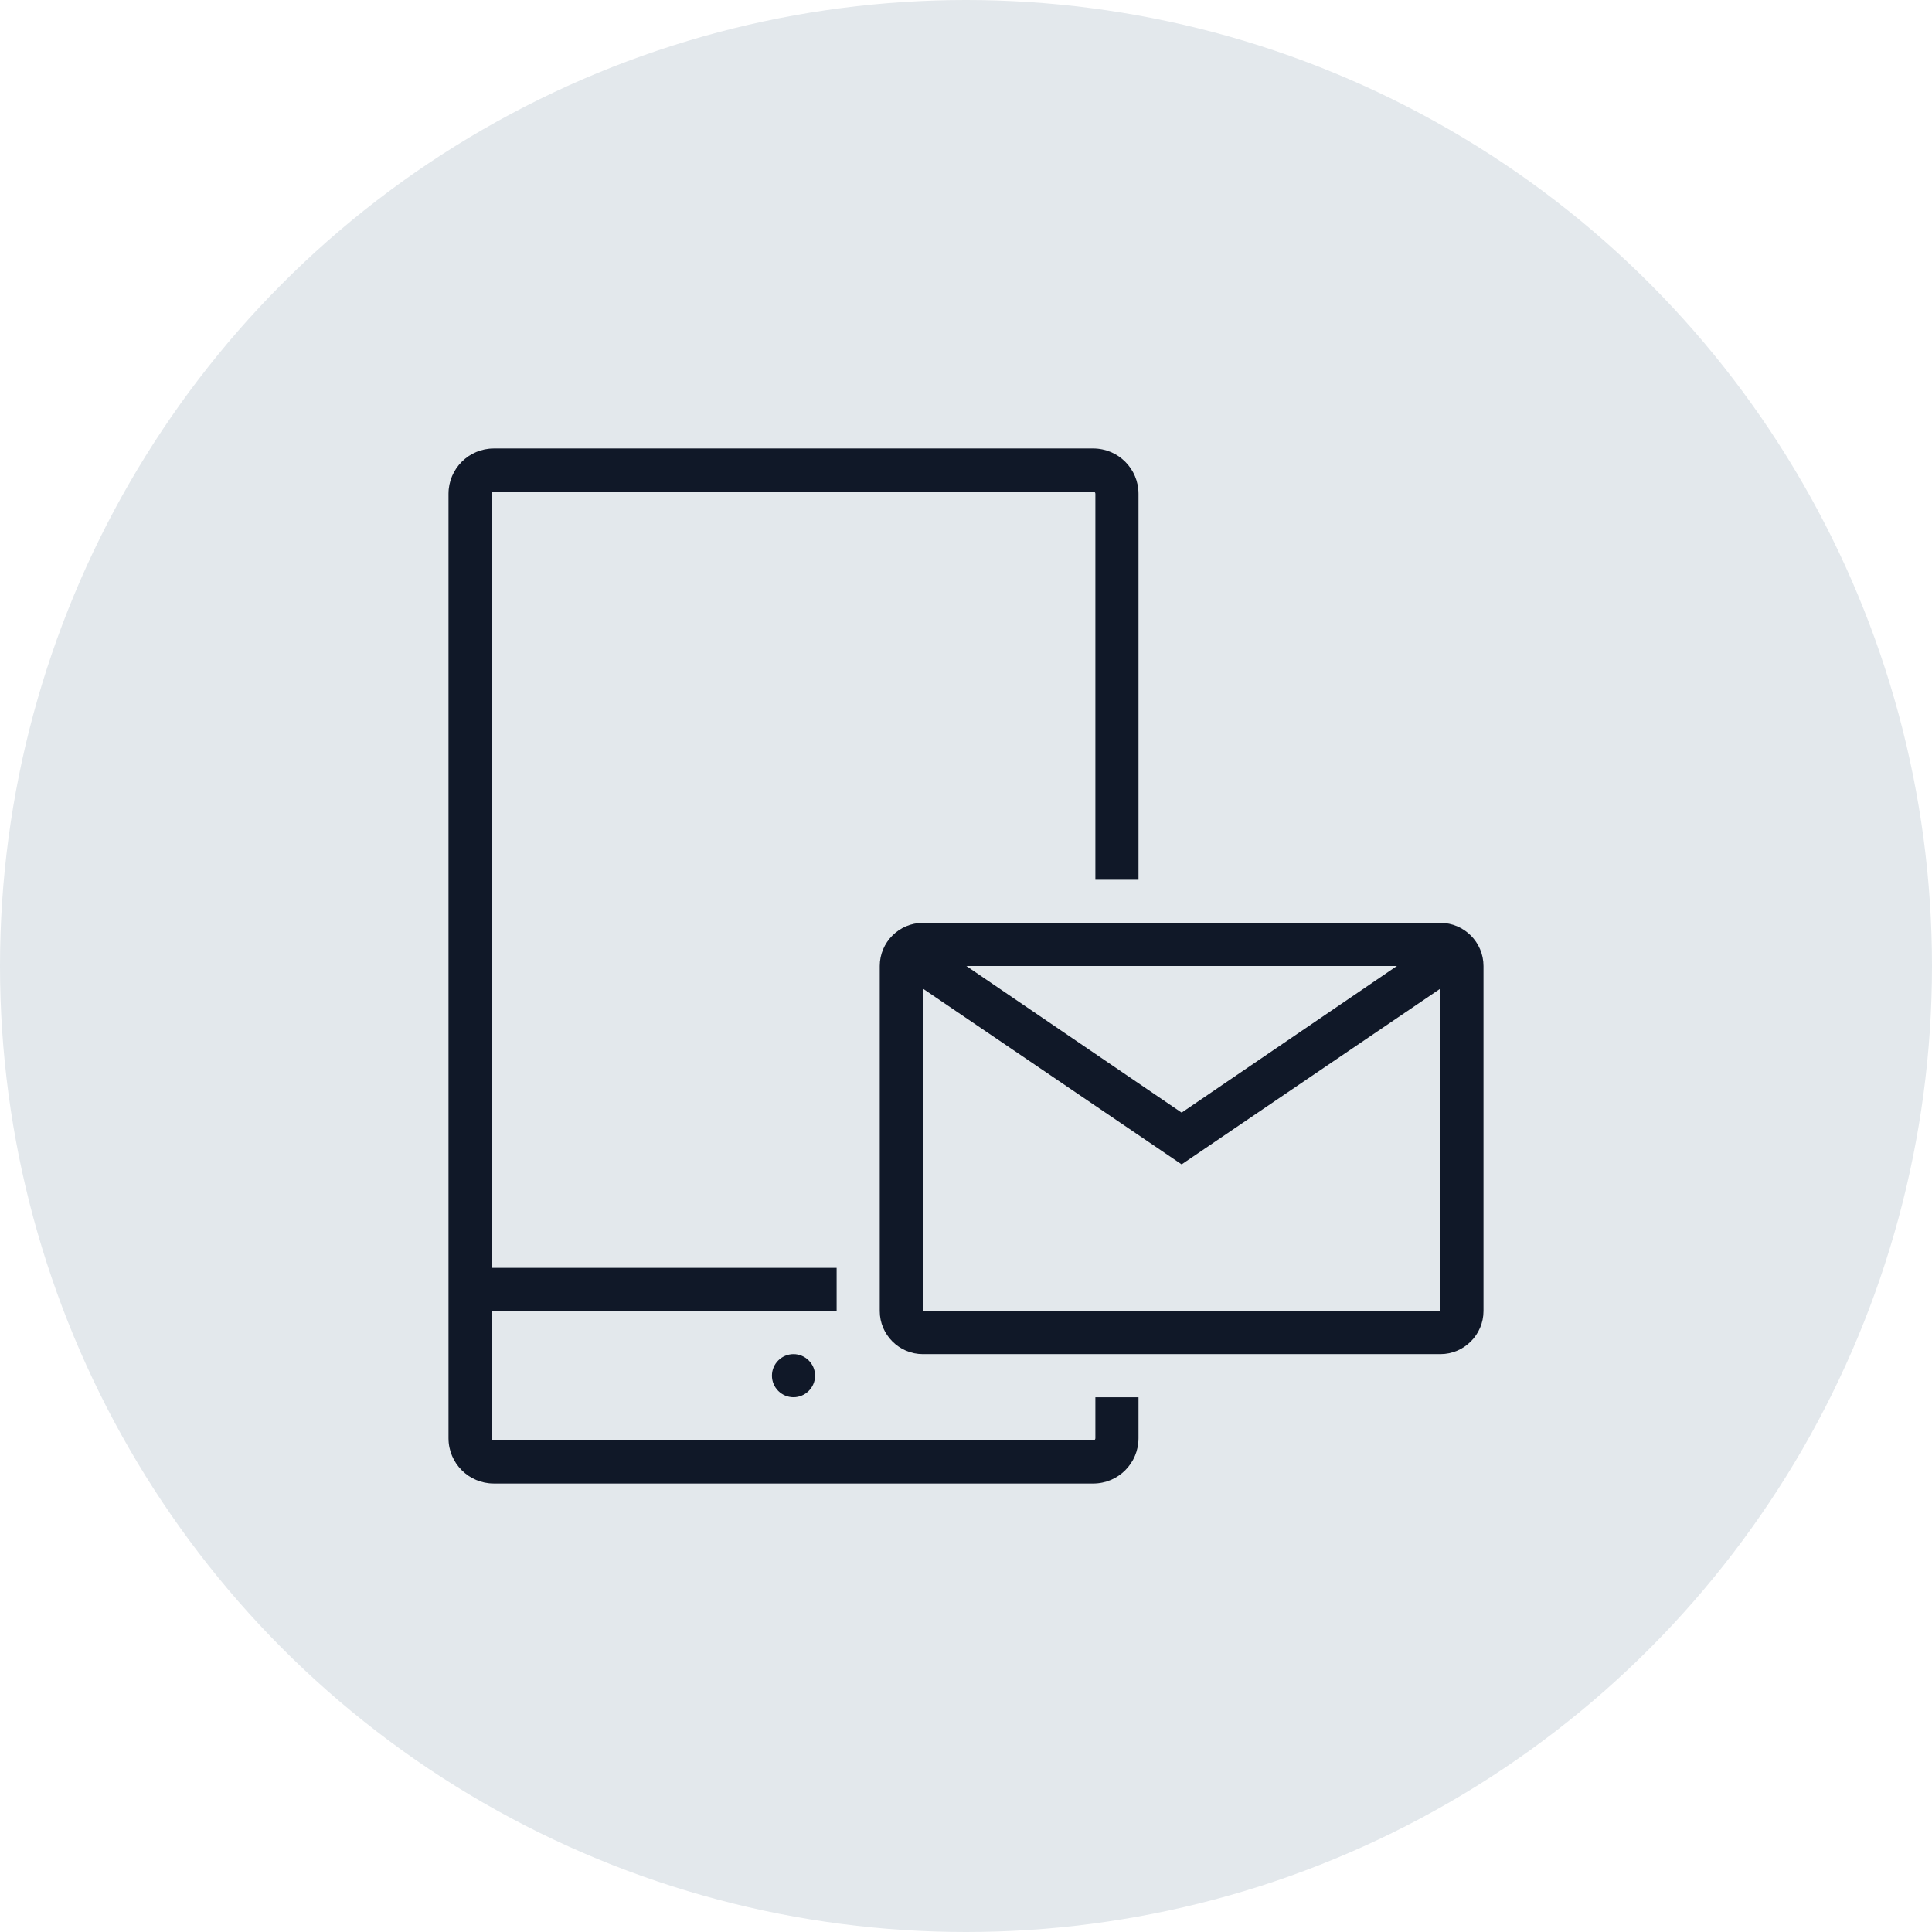 <?xml version="1.0" encoding="UTF-8"?>
<svg width="56px" height="56px" viewBox="0 0 56 56" version="1.1" xmlns="http://www.w3.org/2000/svg" xmlns:xlink="http://www.w3.org/1999/xlink">
    <!-- Generator: Sketch 57.1 (83088) - https://sketch.com -->
    <title>079-G56px</title>
    <desc>Created with Sketch.</desc>
    <g id="NEW_icons" stroke="none" stroke-width="1" fill="none" fill-rule="evenodd">
        <g id="icons_UD_new-Copy" transform="translate(-1728, -10291)">
            <g id="079-G56px" transform="translate(1728, 10291)">
                <circle id="Oval-Copy-546" fill="#E3E8EC" cx="28" cy="28" r="28"></circle>
                <g id="079-B32px-Copy-3" transform="translate(8, 8)">
                    <path d="M15,32.5 C15.338,32.5 15.625,32.225 15.625,31.875 C15.625,31.525 15.338,31.25 15,31.25 C14.662,31.25 14.375,31.525 14.375,31.875 C14.375,32.225 14.662,32.5 15,32.5" id="Path" fill="#101828" fill-rule="nonzero"></path>
                    <path d="M23.75,32.5 L23.75,33.688 C23.75,33.725 23.725,33.75 23.688,33.75 L6.312,33.75 C6.275,33.75 6.25,33.725 6.25,33.688 L6.25,30 L16.25,30 L16.25,28.75 L6.25,28.75 L6.25,6.312 C6.25,6.275 6.275,6.25 6.312,6.25 L23.688,6.25 C23.725,6.25 23.75,6.275 23.75,6.312 L23.75,17.5 L25,17.5 L25,6.312 C25,5.588 24.413,5 23.688,5 L6.312,5 C5.588,5 5,5.588 5,6.312 L5,28.75 L5,30 L5,33.688 C5,34.413 5.588,35 6.312,35 L23.688,35 C24.413,35 25,34.413 25,33.688 L25,32.5 L23.75,32.5 Z" id="Path" fill="#101828" fill-rule="nonzero"></path>
                    <path d="M33.75,20 L33.75,30 L18.75,30 L18.75,20 L33.75,20 L33.75,20 Z M33.75,18.75 L18.75,18.75 C18.062,18.75 17.5,19.312 17.5,20 L17.5,30 C17.5,30.688 18.062,31.25 18.75,31.25 L33.75,31.25 C34.438,31.25 35,30.688 35,30 L35,20 C35,19.312 34.438,18.75 33.75,18.75 L33.75,18.75 Z" id="Shape" fill="#101828" fill-rule="nonzero"></path>
                    <polygon id="Path" fill="#101828" fill-rule="nonzero" points="26.25 25.75 18.025 20.163 18.725 19.125 26.25 24.25 33.775 19.125 34.475 20.163"></polygon>
                    <rect id="Rectangle" x="0" y="0" width="40" height="40"></rect>
                </g>
            </g>
        </g>
    </g>
</svg>